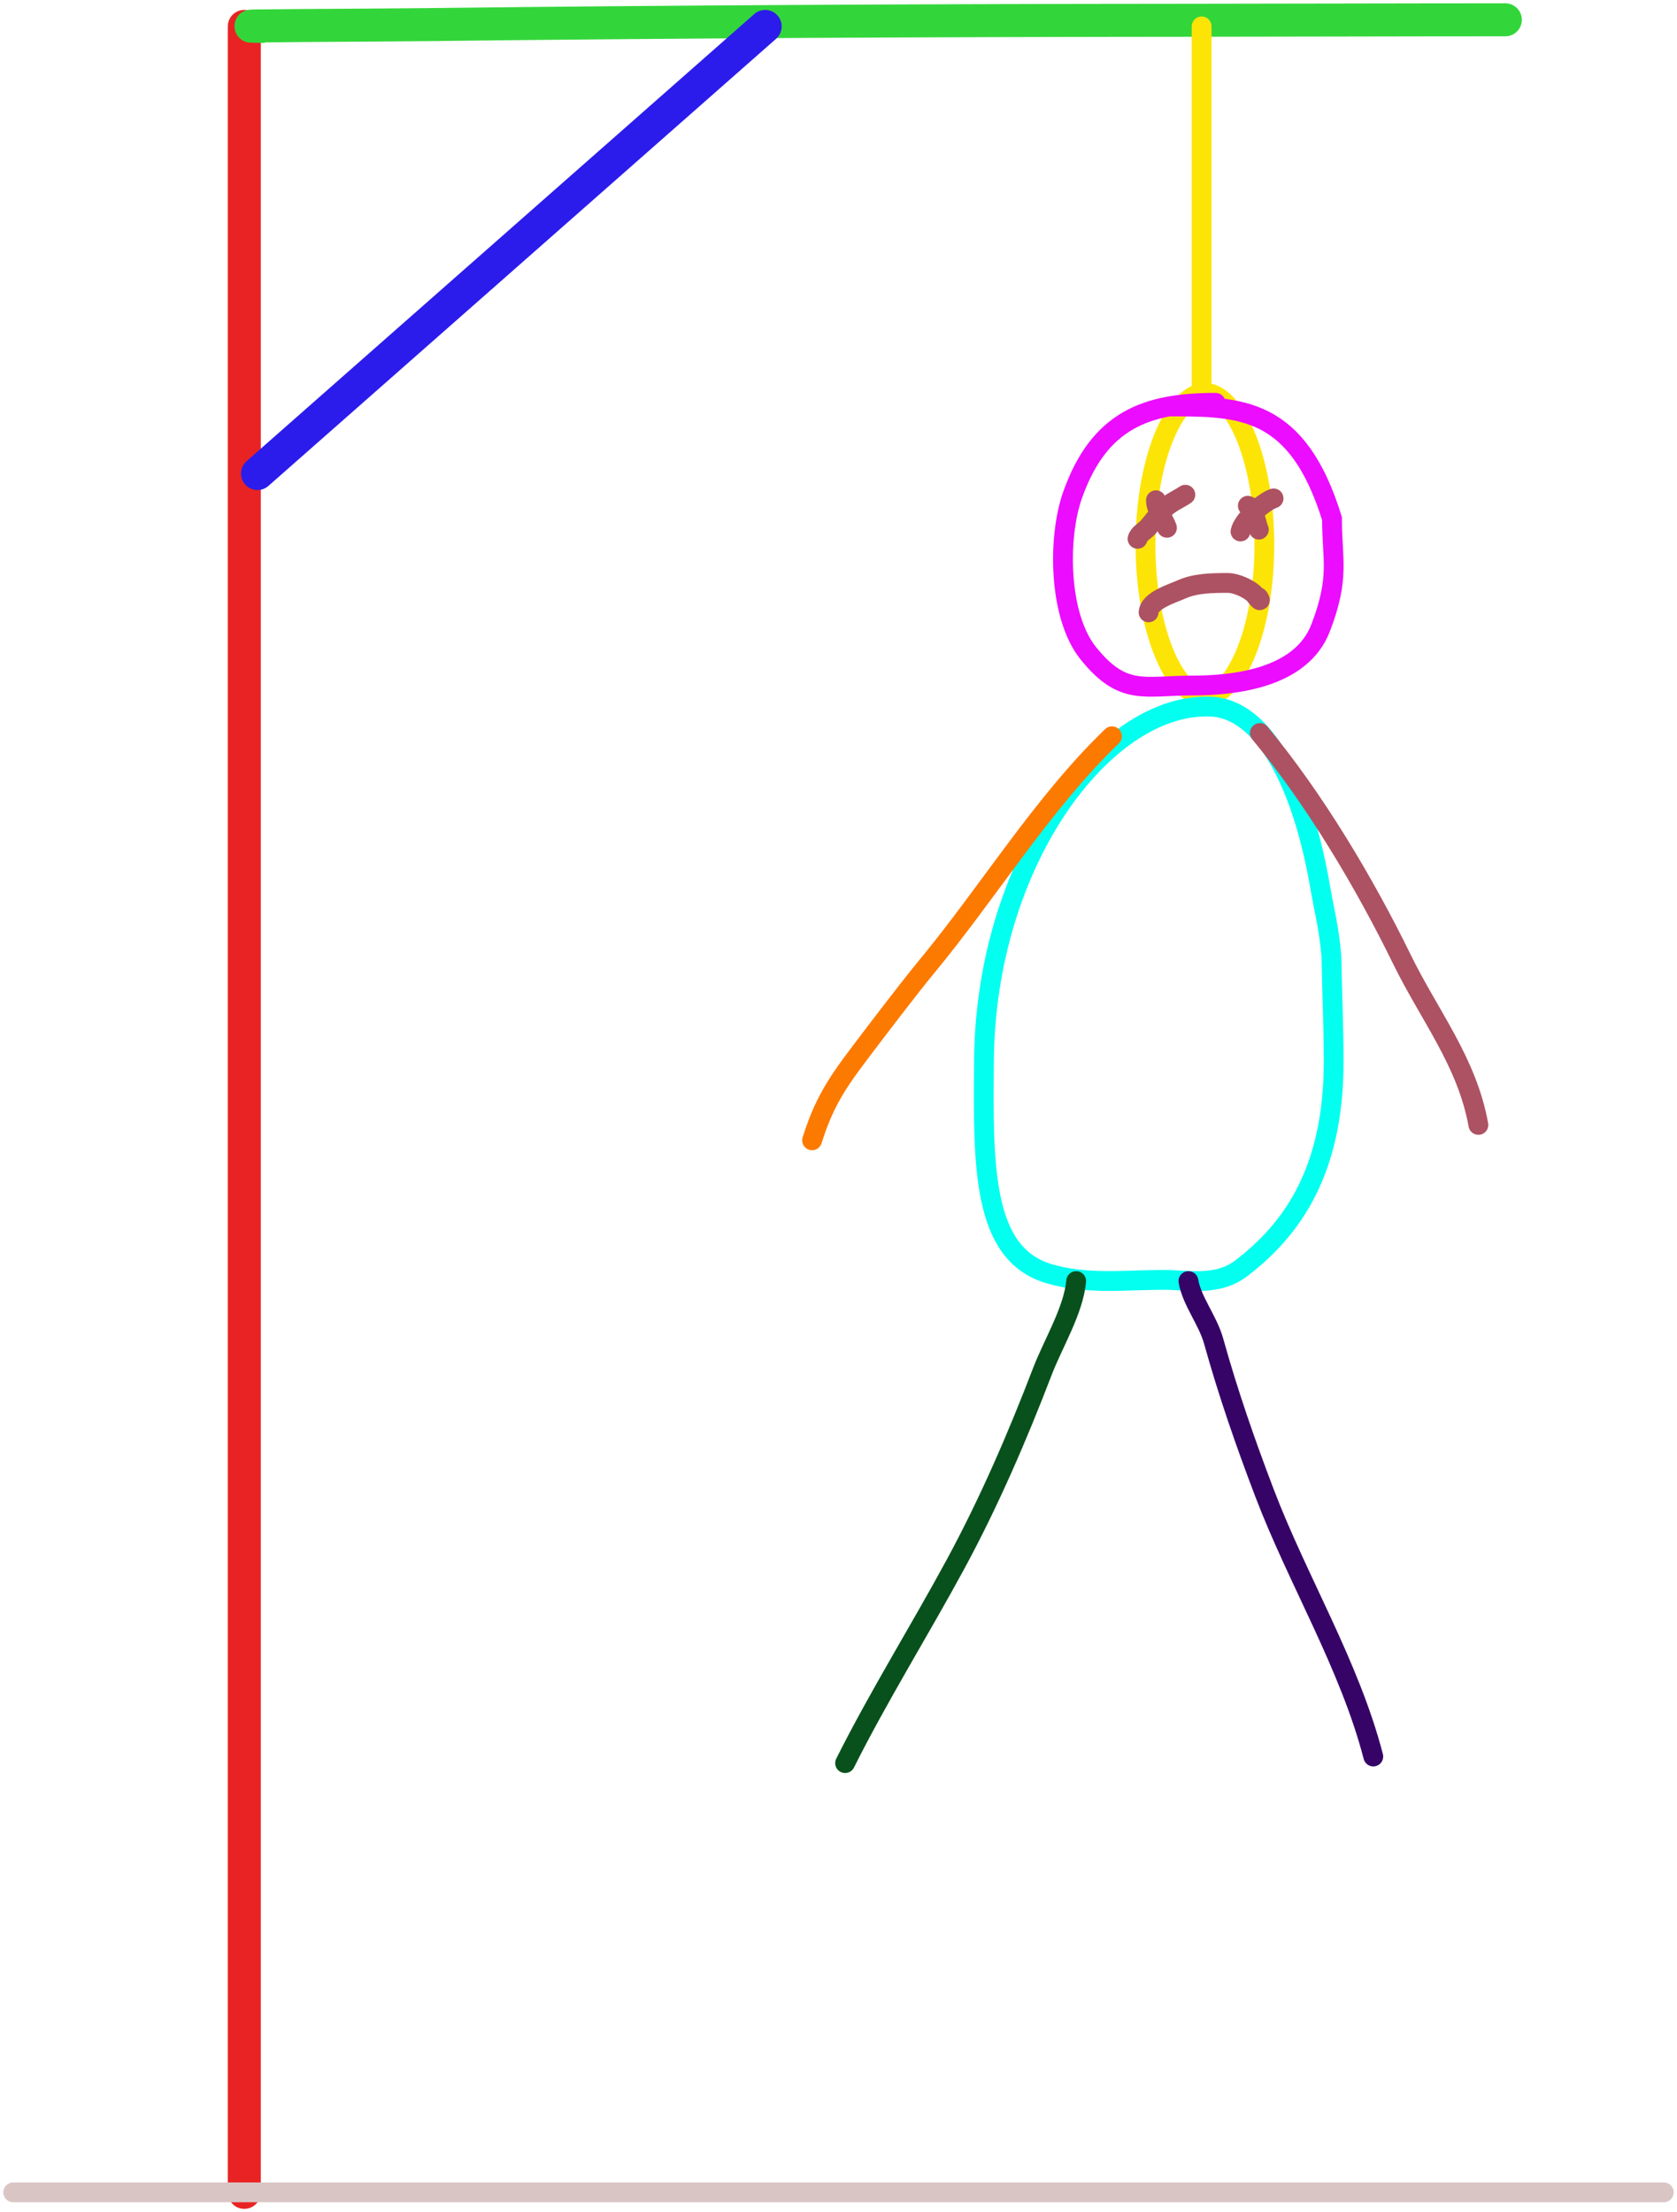 <svg xmlns="http://www.w3.org/2000/svg" width="254" height="335" fill="none"><path stroke="#E92323" stroke-linecap="round" stroke-width="5" d="M37 4v328"/><path stroke="#33D63A" stroke-linecap="round" stroke-width="5" d="M39.666 4c-8.291-.097 16.635-.171 24.922-.27 37.907-.454 76.947-.633 115.356-.66C195.903 3.06 212.2 3 228 3"/><path stroke="#2C1CEB" stroke-linecap="round" stroke-width="5" d="M39 71.712 115.893 4"/><path stroke="#FDE407" stroke-linecap="round" stroke-width="3" d="M182 4v55"/><path stroke="#FDE407" stroke-width="3" d="M191.5 82.5c0 6.612-1.152 12.527-2.954 16.733-.903 2.106-1.939 3.714-3.013 4.774-1.067 1.054-2.09 1.493-3.033 1.493-.943 0-1.966-.439-3.033-1.493-1.074-1.06-2.11-2.668-3.013-4.774-1.802-4.206-2.954-10.12-2.954-16.733 0-6.612 1.152-12.527 2.954-16.733.903-2.106 1.939-3.714 3.013-4.774 1.067-1.054 2.09-1.493 3.033-1.493.943 0 1.966.44 3.033 1.493 1.074 1.06 2.11 2.668 3.013 4.774 1.802 4.206 2.954 10.12 2.954 16.733Z"/><path stroke="#EC0CFF" stroke-linecap="round" stroke-width="3" d="M184.109 61c-10.419 0-17.622 2.548-21.666 13.995-2.254 6.382-2.164 18.291 2.407 23.953 5.255 6.508 8.453 4.868 15.623 4.868 6.427 0 16.605-1.051 19.553-8.74 2.949-7.69 1.72-10.179 1.72-16.542C196.5 61.55 187.899 61.55 177.034 61.55"/><path stroke="#03FFF0" stroke-linecap="round" stroke-width="3" d="M182.647 107c-15.604 0-33.344 23.507-33.612 53.532-.144 16.023-.303 29.302 9.808 32.337 5.696 1.709 11.593.951 17.353.951 3.991 0 8.21 1.03 11.921-1.835 7.71-5.95 13.883-14.779 13.883-31.249 0-5.268-.258-10.563-.34-15.829-.339-4.28-1.105-7.065-1.697-10.53-2.543-14.88-8.267-27.377-16.976-27.377"/><path stroke="#FD7A00" stroke-linecap="round" stroke-width="3" d="M168.421 111.497c-10.517 10.122-18.668 23.53-27.996 34.808-2.764 3.342-7.682 9.818-10.319 13.304-3.743 4.948-5.429 7.794-7.106 13.078"/><path stroke="#AD5262" stroke-linecap="round" stroke-width="3" d="M190.82 111c8.287 9.985 15.842 22.669 21.528 34.298 4.16 8.509 9.853 15.513 11.569 25.054"/><path stroke="#360467" stroke-linecap="round" stroke-width="3" d="M180 194c.528 3.054 2.936 5.926 3.818 9.091 2.219 7.957 4.811 15.398 7.707 23C196.563 239.314 204.419 252.188 208 266"/><path stroke="#08511C" stroke-linecap="round" stroke-width="3" d="M163 194c-.404 4.447-3.519 9.511-5.111 13.667-3.772 9.849-8.089 19.831-13.111 29.111C139.303 246.893 133.035 256.929 128 267"/><path stroke="#AD5262" stroke-linecap="round" stroke-width="3" d="M173.965 92.735c.108-1.826 3.638-2.868 4.996-3.48 2.141-.963 4.731-.974 7.038-.974 1.224 0 3.136.854 4.001 1.719 1.5 2 .5 0 .5.5M188.999 76.588c.933.207 1.338 2.955 1.671 3.62"/><path stroke="#AD5262" stroke-linecap="round" stroke-width="3" d="M187.886 80.486c.341-1.707 3.459-4.495 5.011-5.012M175.079 75.753c0 1.491 1.222 2.83 1.67 4.176"/><path stroke="#AD5262" stroke-linecap="round" stroke-width="3" d="M172.295 81.6c.141-.706 1.093-1.195 1.547-1.702.879-.985 1.64-2.137 2.629-3.016.949-.844 2.052-1.291 3.062-1.964"/><path stroke="#DAC5C5" stroke-linecap="round" stroke-width="3" d="M2 332h250"/></svg>